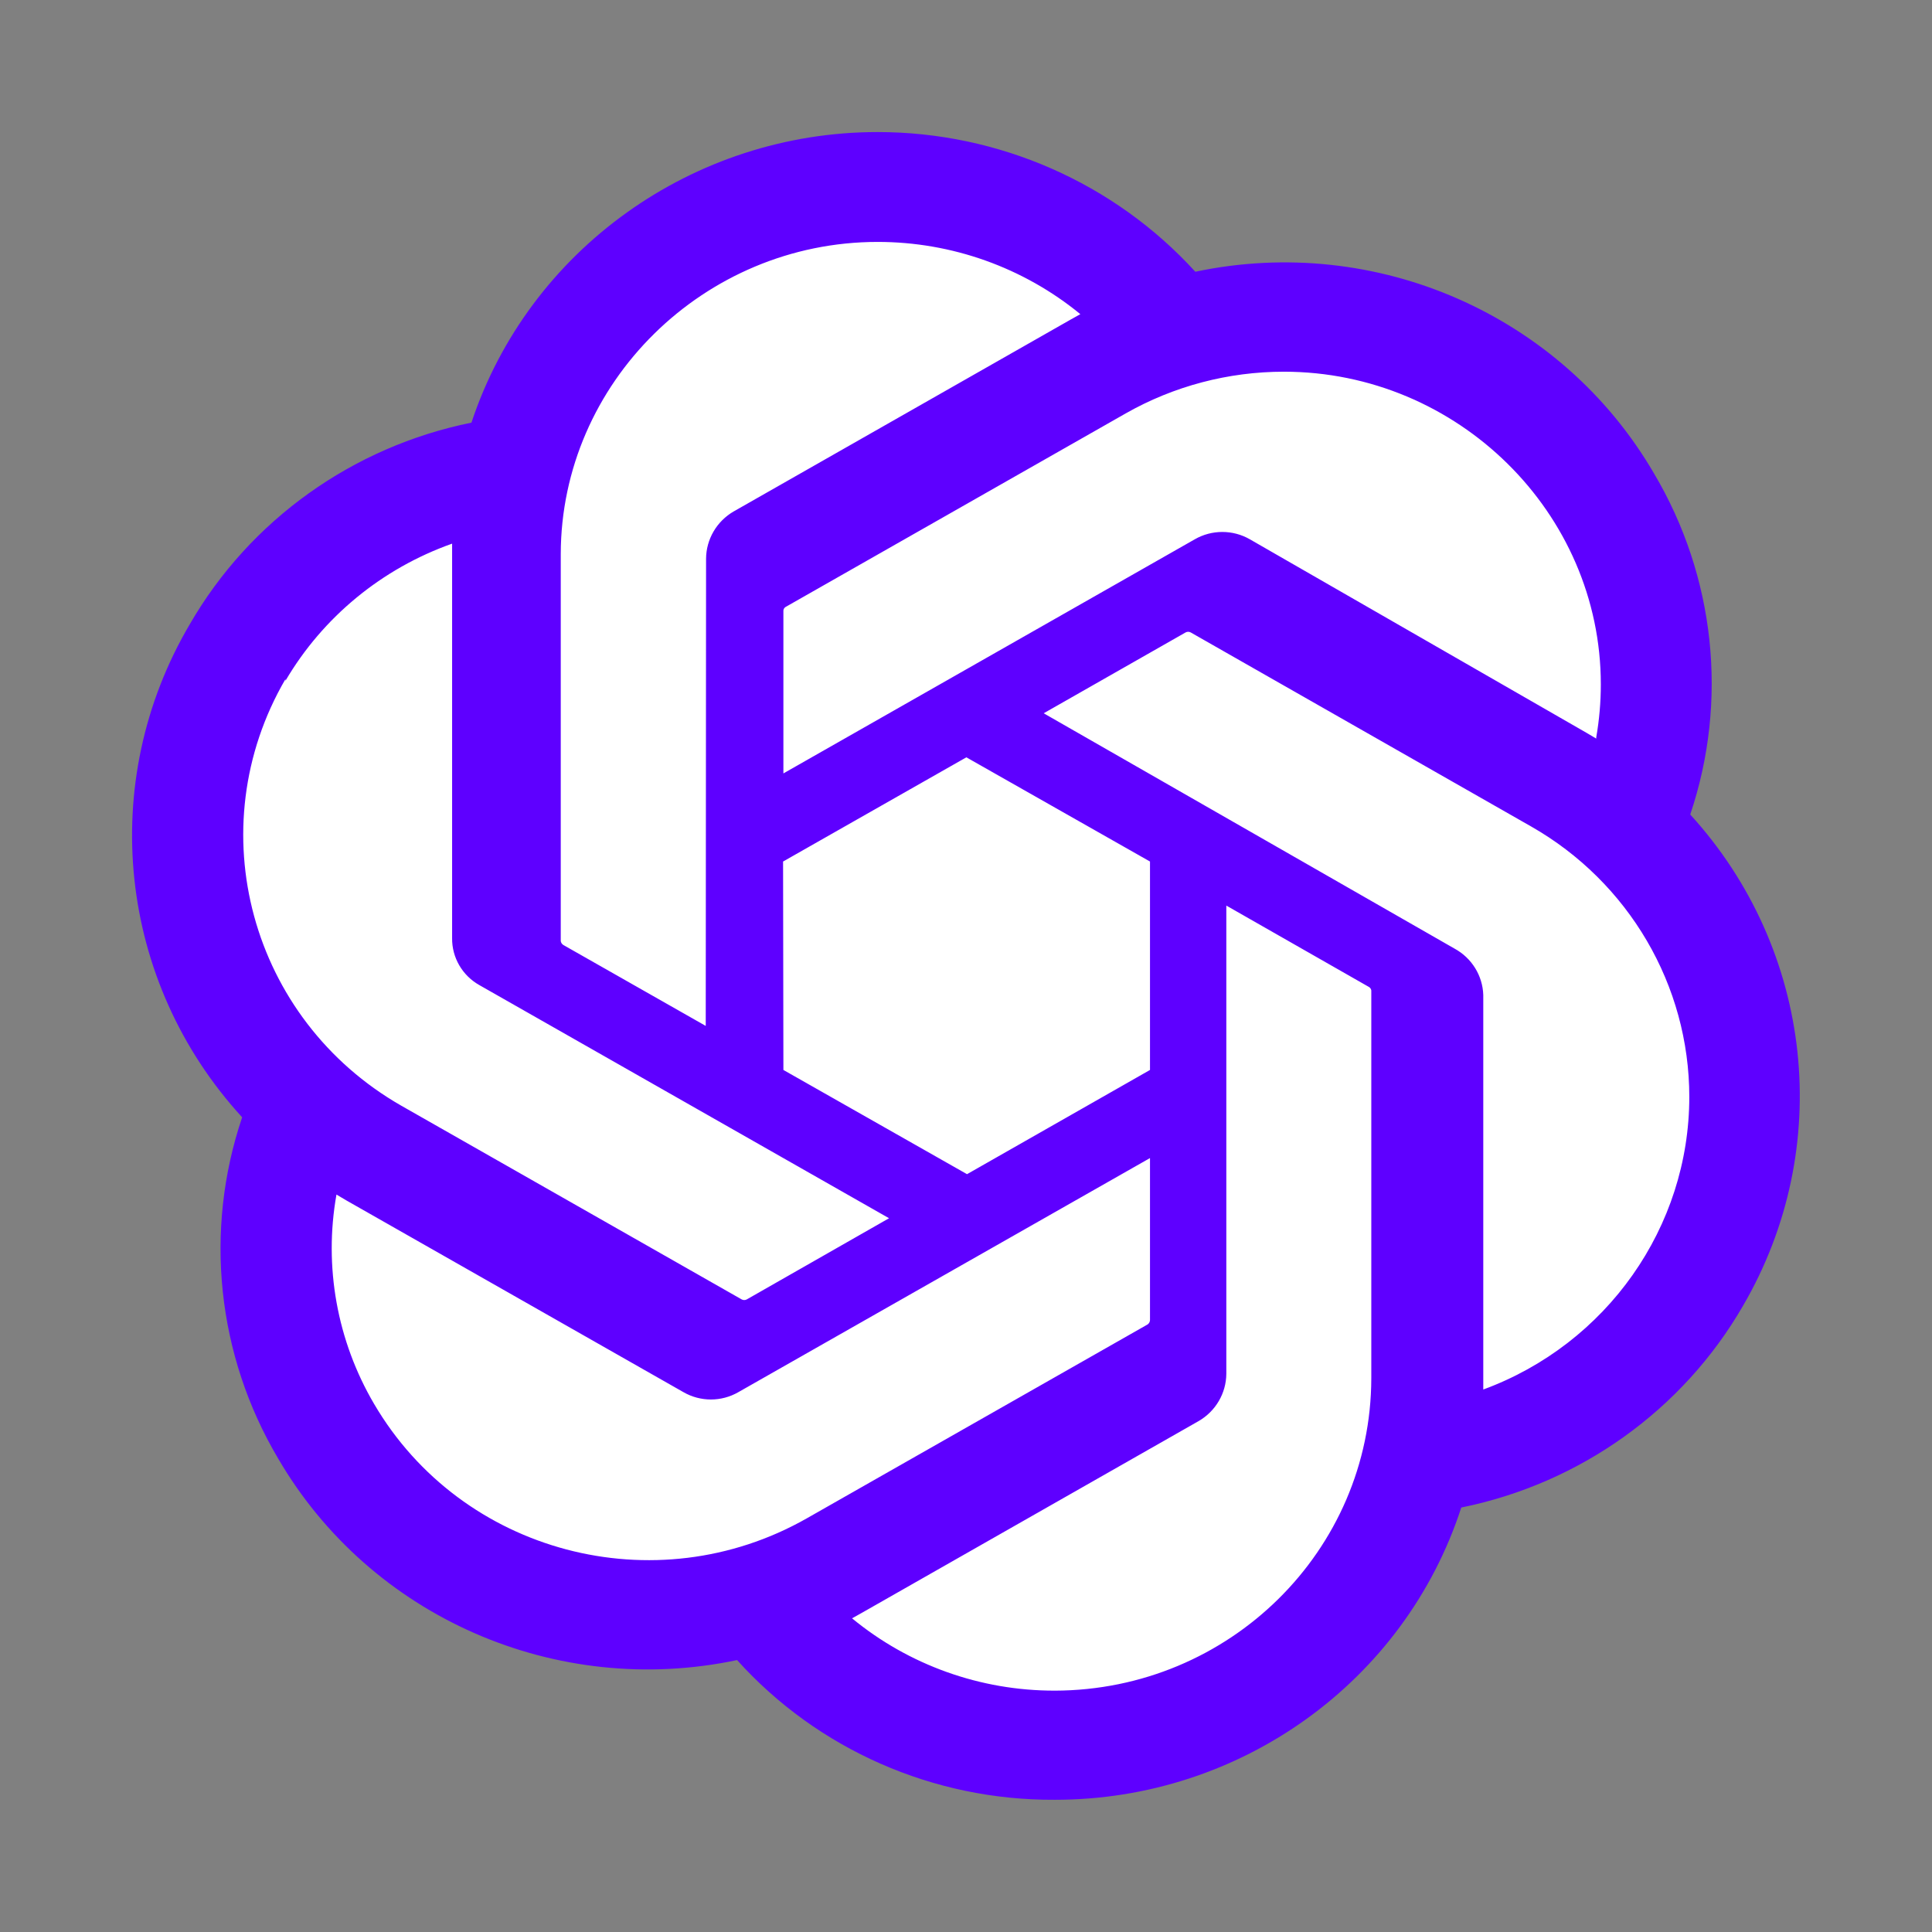 <?xml version="1.0" encoding="UTF-8" standalone="no"?><!DOCTYPE svg PUBLIC "-//W3C//DTD SVG 1.1//EN" "http://www.w3.org/Graphics/SVG/1.1/DTD/svg11.dtd"><svg width="100%" height="100%" viewBox="0 0 4267 4267" version="1.1" xmlns="http://www.w3.org/2000/svg" xmlns:xlink="http://www.w3.org/1999/xlink" xml:space="preserve" xmlns:serif="http://www.serif.com/" style="fill-rule:evenodd;clip-rule:evenodd;stroke-linejoin:round;stroke-miterlimit:2;"><rect x="0" y="0" width="4267" height="4267" fill="#808080" stroke="none"/><rect id="OpenAI" x="0" y="0" width="4266.67" height="4266.67" style="fill:none;"/><g><path d="M3620.85,1822.39c78.5,-233.181 51.293,-488.793 -74.595,-700.806c-189.403,-325.18 -570.059,-492.461 -941.801,-413.875c-166.333,-182.503 -403.746,-286.878 -652.54,-286.878c-378.639,0 -716.524,241.751 -834.098,596.783c-244.067,49.374 -455.025,200.337 -578.357,413.875c-191.457,324.653 -147.998,734.193 107.456,1012.72c-78.788,233.08 -51.816,488.725 73.938,700.807c189.609,325.301 570.511,492.561 942.478,413.875c165.362,183.671 403.269,288.322 652.294,286.931c381.025,0.344 718.633,-242.3 835.002,-600.199c244.031,-49.456 454.957,-200.397 578.357,-413.875c189.157,-324.087 145.513,-731.418 -108.134,-1009.35Z" style="fill:#fff;fill-rule:nonzero;"/><path d="M3733.05,1798.94c84.422,-250.769 55.162,-525.661 -80.221,-753.665c-203.689,-349.707 -613.056,-529.605 -1012.84,-445.092c-178.879,-196.269 -434.199,-308.515 -701.758,-308.515c-407.199,-0 -770.568,259.984 -897.012,641.795c-262.475,53.098 -489.345,215.448 -621.979,445.092c-205.898,349.141 -159.161,789.57 115.561,1089.1c-84.731,250.66 -55.725,525.587 79.514,753.665c203.911,349.838 613.542,529.714 1013.57,445.092c177.834,197.526 433.686,310.07 701.494,308.573c409.764,0.371 772.836,-260.575 897.983,-645.469c262.436,-53.186 489.272,-215.511 621.979,-445.092c203.424,-348.531 156.489,-786.586 -116.29,-1085.49Zm-1403.69,1934.99c-163.527,0.26 -322.033,-56.31 -447.534,-159.722l22.088,-12.354l743.437,-423.304c37.595,-21.754 60.857,-61.565 61.094,-104.558l-0,-1033.94l314.303,179.353c3.141,1.575 5.335,4.542 5.897,7.974l-0,856.784c-0.817,380.624 -313.419,688.979 -699.285,689.785l-0,-0.022Zm-1503.07,-633.138c-82.007,-139.679 -111.474,-303.519 -83.181,-462.5l22.087,13.073l744.167,423.282c37.446,21.679 84.011,21.679 121.458,0l909.048,-516.946l0,357.965c-0.178,3.743 -2.074,7.209 -5.146,9.412l-753.002,428.403c-334.623,190.137 -762.123,77.083 -955.431,-252.689Zm-195.805,-1597.33c82.578,-140.585 213.01,-247.888 368.042,-302.777l-0,871.272c-0.57,42.821 22.61,82.695 60.364,103.838l904.631,514.79l-314.302,179.352c-3.45,1.808 -7.594,1.808 -11.044,0l-751.522,-427.684c-333.96,-190.921 -448.483,-612.309 -256.169,-942.429l0,3.638Zm2582.16,591.742l-907.568,-519.866l313.552,-178.612c3.449,-1.807 7.594,-1.807 11.043,0l751.544,428.381c216.154,123.049 349.754,351.26 349.754,597.435c-0,287.366 -182.049,545.957 -455.022,646.335l-0,-871.316c-1.316,-42.701 -25.417,-81.679 -63.303,-102.379l0,0.022Zm312.823,-463.96l-22.087,-13.072l-742.687,-426.921c-37.671,-21.807 -84.515,-21.807 -122.187,-0l-908.319,516.924l-0,-357.964c-0.381,-3.693 1.317,-7.309 4.417,-9.413l751.522,-427.683c106.27,-60.389 226.787,-92.182 349.43,-92.182c384.016,-0 700.014,311.704 700.014,690.503c0,39.175 -3.38,78.279 -10.103,116.889l0,2.919Zm-1966.79,634.576l-314.303,-178.612c-3.178,-1.897 -5.34,-5.093 -5.898,-8.715l0,-854.605c0.509,-378.453 316.348,-689.589 700.014,-689.589c163.451,0 321.85,56.47 447.534,159.549l-22.087,12.353l-743.438,423.305c-37.595,21.753 -60.857,61.564 -61.094,104.557l-0.728,1031.76Zm170.779,-363.041l404.839,-230.161l405.567,230.161l0,460.321l-404.11,230.183l-405.545,-230.183l-0.729,-460.321l-0.022,0Z" style="fill:#5e00ff;fill-rule:nonzero;"/></g></svg>
